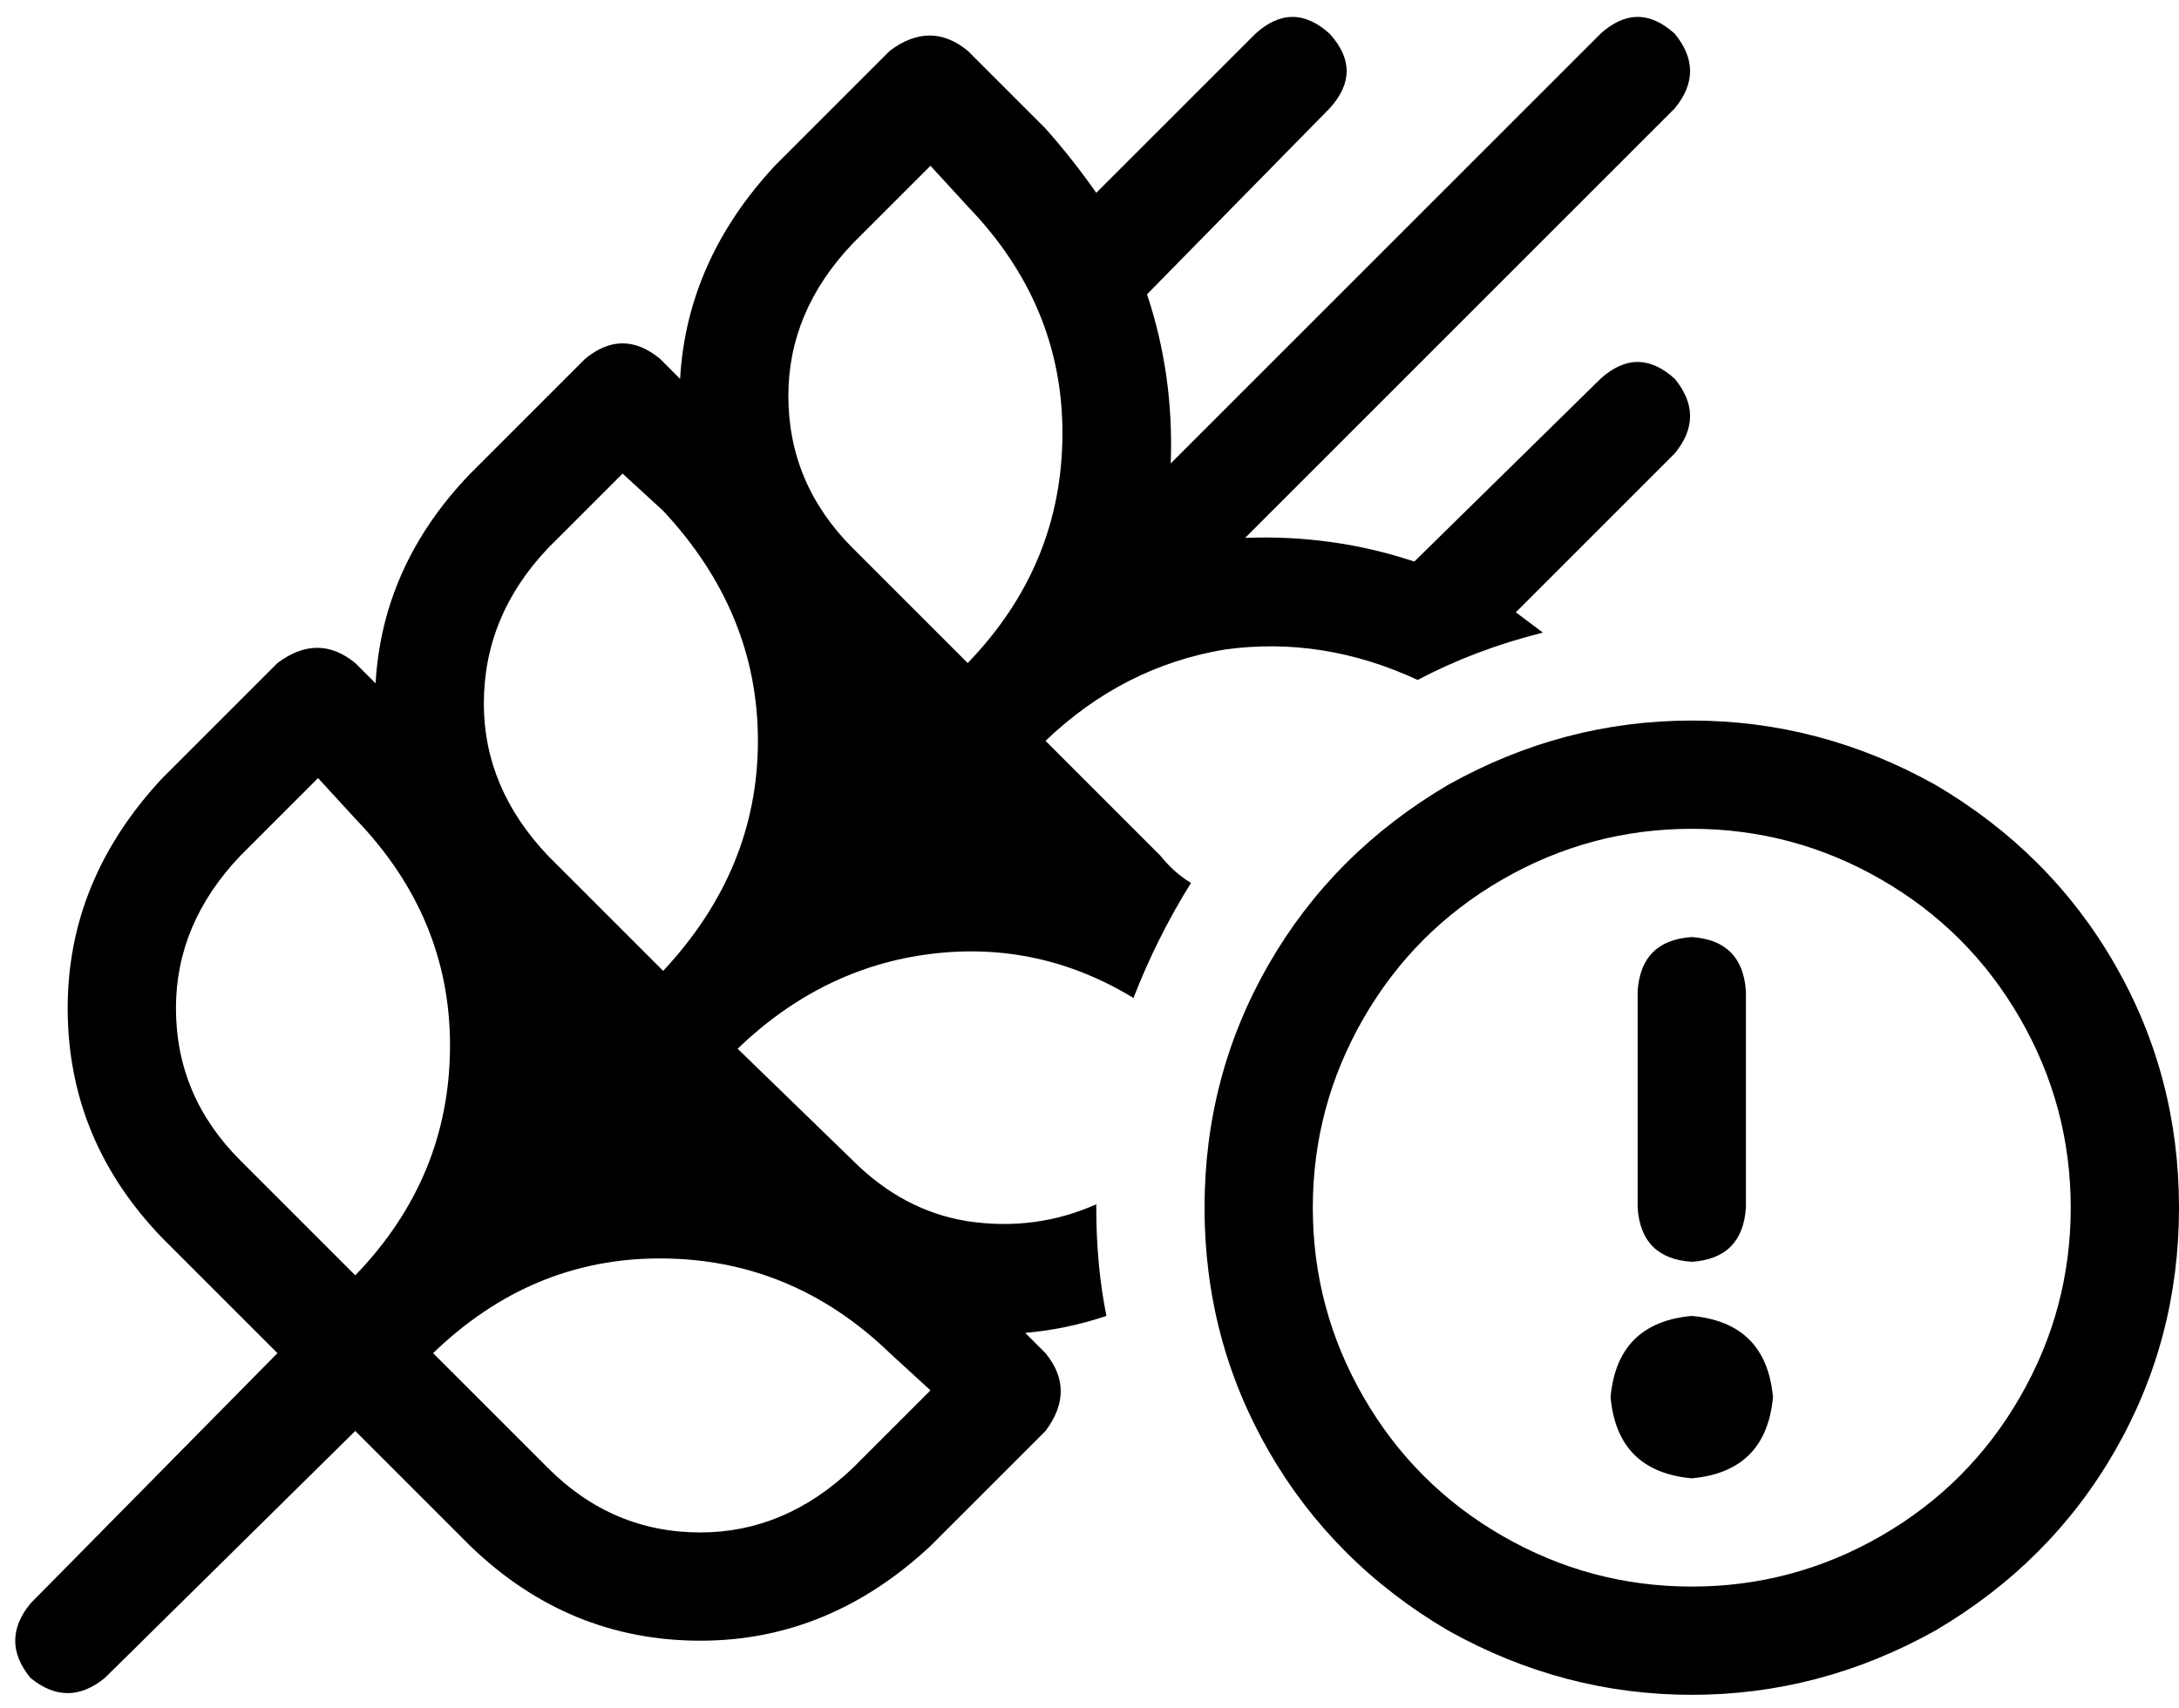 <svg viewBox="0 0 644 505">
  <path
    d="M 495 32 Q 504 21 495 10 Q 484 0 473 10 L 346 137 Q 347 111 339 87 L 393 32 Q 403 21 393 10 Q 382 0 371 10 L 324 57 Q 317 47 309 38 L 286 15 Q 275 6 263 15 L 229 49 Q 203 77 201 112 L 195 106 Q 184 97 173 106 L 139 140 Q 113 167 111 202 L 105 196 Q 94 187 82 196 L 48 230 Q 20 260 20 298 Q 20 337 48 366 L 82 400 L 82 400 L 9 474 Q 0 485 9 496 Q 20 505 31 496 L 105 423 L 105 423 L 139 457 Q 168 485 207 485 Q 245 485 275 457 L 309 423 Q 318 411 309 400 L 303 394 Q 315 393 327 389 Q 324 374 324 357 L 324 356 Q 306 364 286 361 Q 267 358 252 343 L 218 310 Q 243 286 275 282 Q 307 278 335 295 Q 342 277 352 261 Q 347 258 343 253 L 309 219 Q 332 197 362 192 Q 391 188 419 201 Q 436 192 456 187 Q 452 184 448 181 L 495 134 Q 504 123 495 112 Q 484 102 473 112 L 418 166 Q 394 158 368 159 L 495 32 L 495 32 Z M 196 287 L 196 287 L 162 253 Q 143 233 143 208 Q 143 182 162 162 L 184 140 L 196 151 Q 224 181 224 219 Q 224 257 196 287 L 196 287 Z M 252 72 L 275 49 L 286 61 Q 314 90 314 128 Q 314 167 286 196 L 252 162 Q 233 143 233 117 Q 233 92 252 72 L 252 72 Z M 94 230 L 105 242 Q 133 271 133 309 Q 133 348 105 377 L 71 343 Q 52 324 52 298 Q 52 273 71 253 L 94 230 L 94 230 Z M 275 411 L 252 434 Q 232 453 207 453 Q 181 453 162 434 L 128 400 Q 157 372 195 372 Q 234 372 263 400 L 275 411 L 275 411 Z M 388 357 Q 388 327 403 301 L 403 301 Q 418 275 444 260 Q 470 245 500 245 Q 530 245 556 260 Q 582 275 597 301 Q 612 327 612 357 Q 612 387 597 413 Q 582 439 556 454 Q 530 469 500 469 Q 470 469 444 454 Q 418 439 403 413 Q 388 387 388 357 L 388 357 Z M 644 357 Q 644 318 625 285 L 625 285 Q 606 252 572 232 Q 538 213 500 213 Q 462 213 428 232 Q 394 252 375 285 Q 356 318 356 357 Q 356 396 375 429 Q 394 462 428 482 Q 462 501 500 501 Q 538 501 572 482 Q 606 462 625 429 Q 644 396 644 357 L 644 357 Z M 500 437 Q 522 435 524 413 Q 522 391 500 389 Q 478 391 476 413 Q 478 435 500 437 L 500 437 Z M 500 277 Q 485 278 484 293 L 484 357 Q 485 372 500 373 Q 515 372 516 357 L 516 293 Q 515 278 500 277 L 500 277 Z"
  />
</svg>